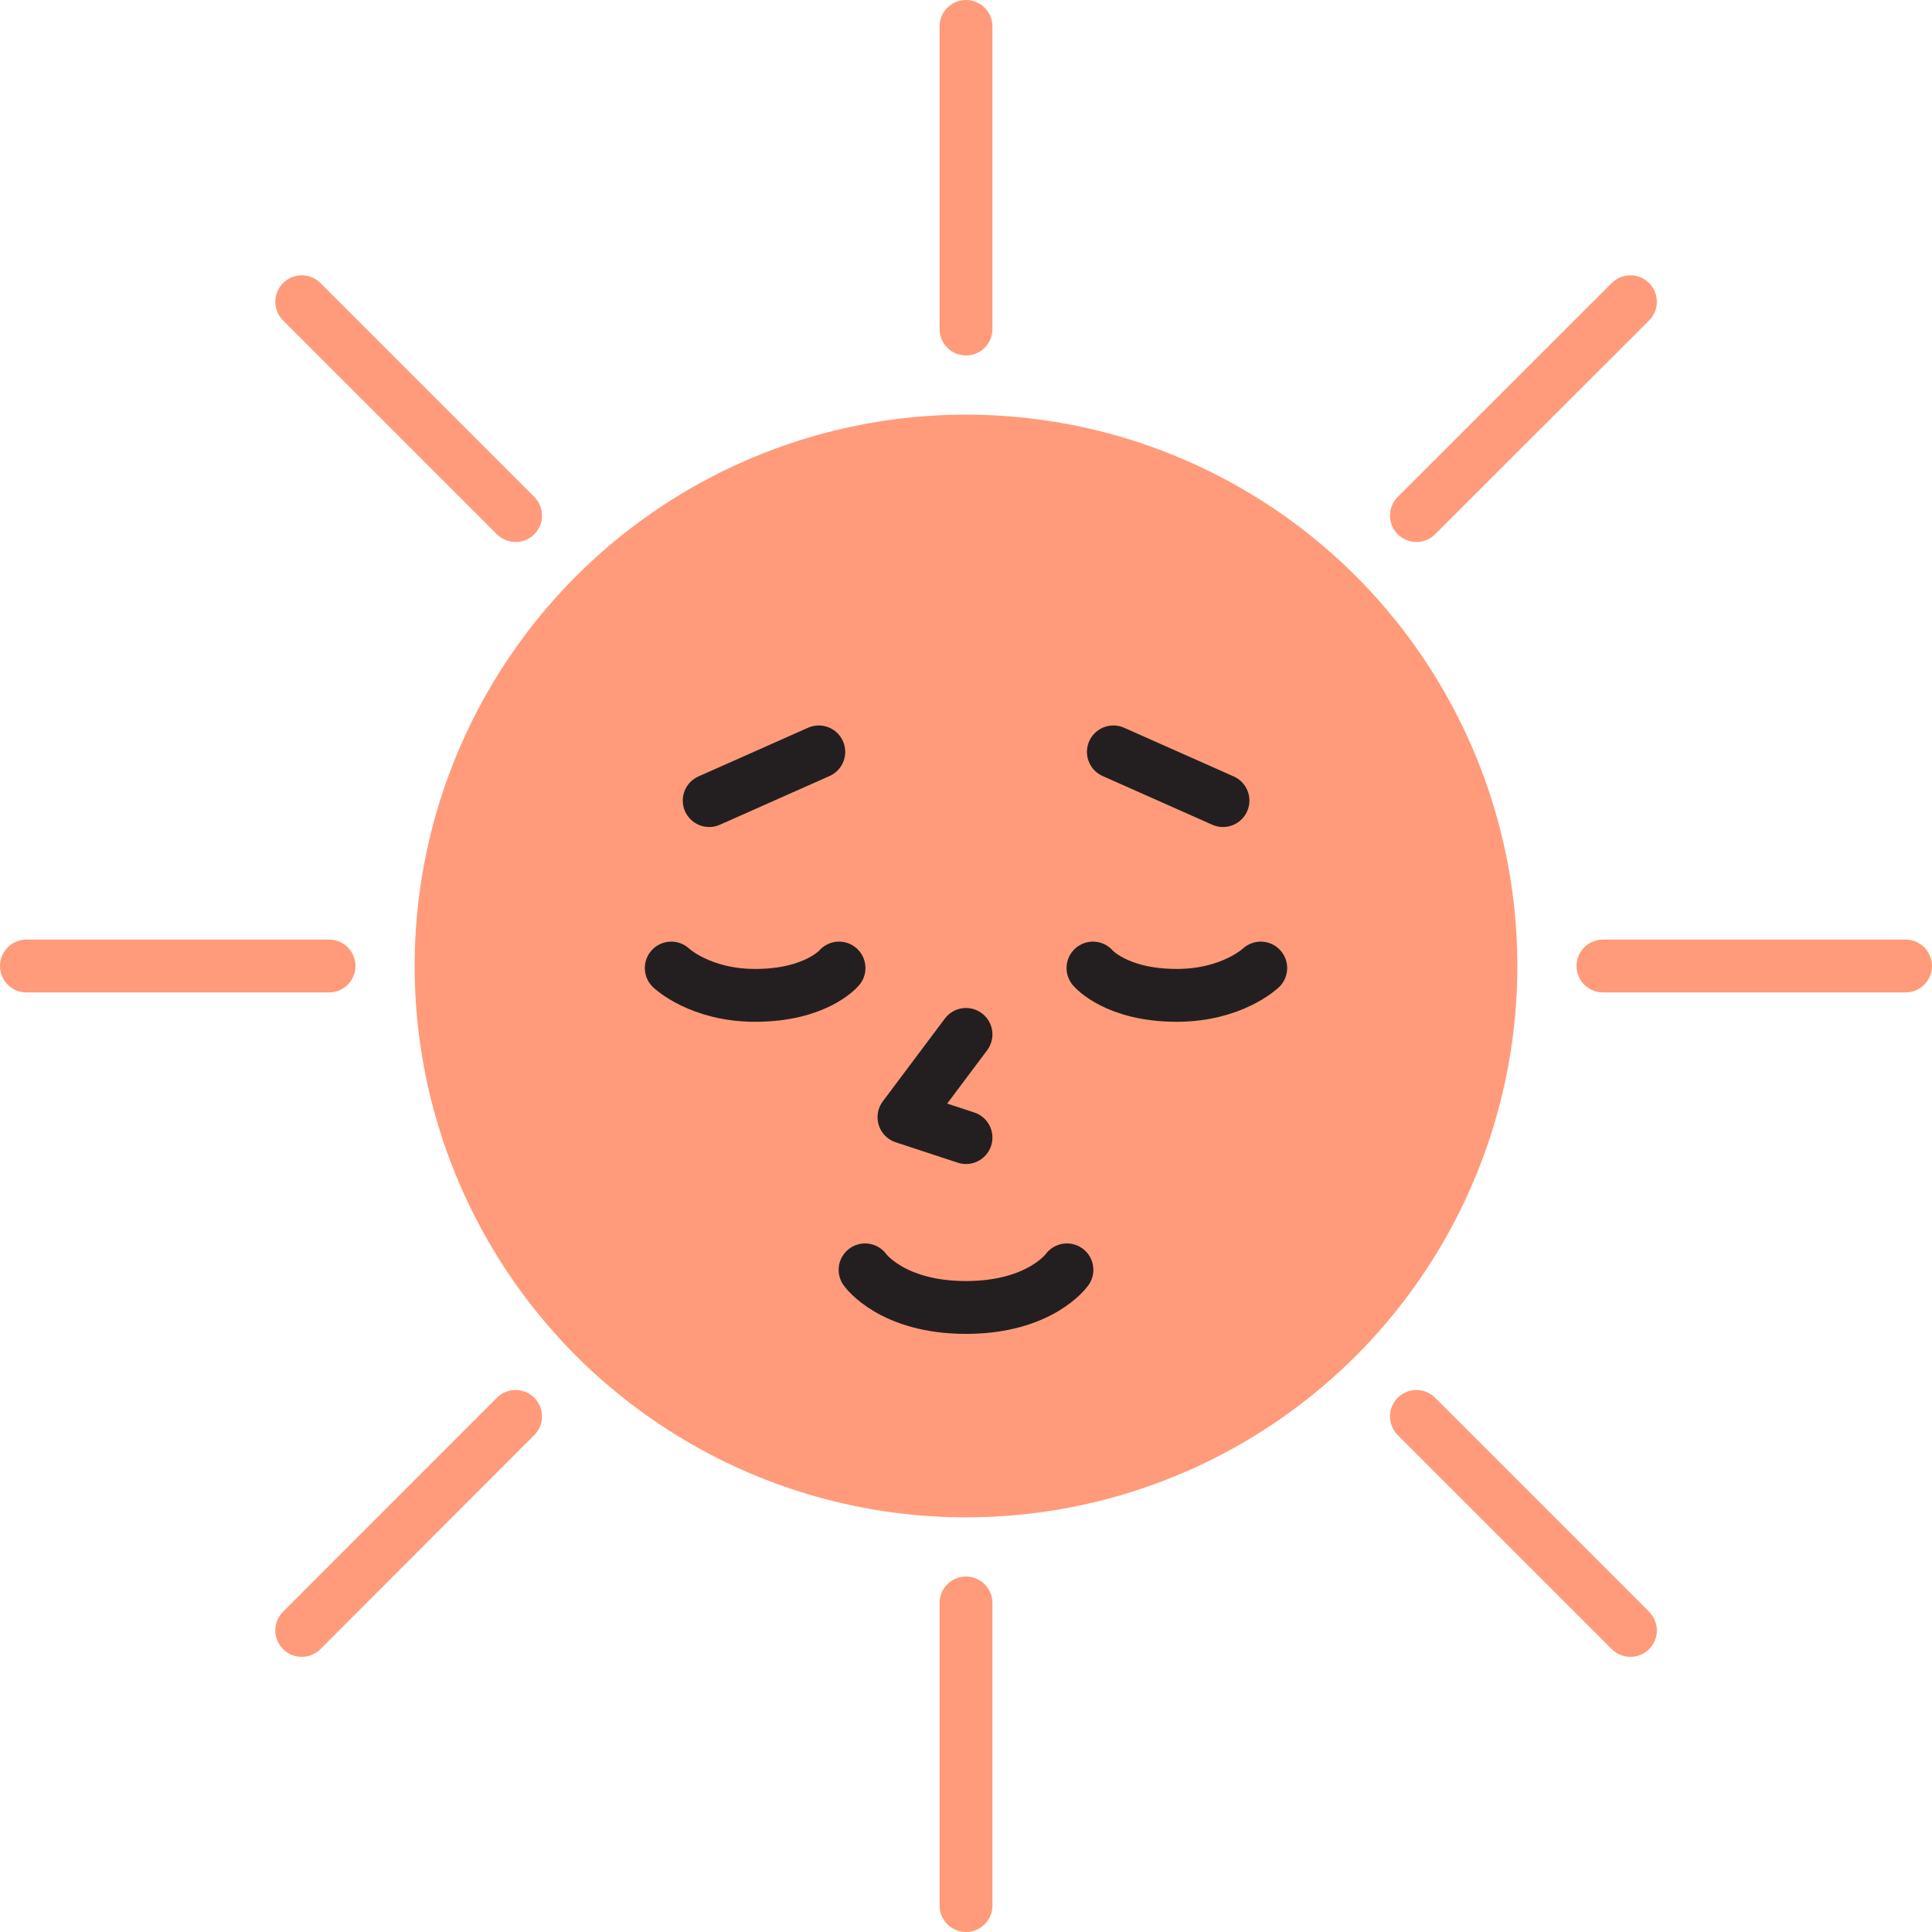 <svg id="gratefulness" xmlns="http://www.w3.org/2000/svg" viewBox="0 0 1096.8 1096.8">
  <g id="head">
    <circle id="face-bg" cx="548.4" cy="548.4" r="313" style="fill: #ff9b7a"/>
    <g id="face">
      <g id="eyes">
        <path d="M381.57,550.06s16.24,15.51,47.63,15.51c34.67,0,47.62-15.51,47.62-15.51" transform="translate(-0.5 -0.5)" style="fill: none;stroke: #231f20;stroke-linecap: round;stroke-linejoin: round;stroke-width: 30px"/>
        <path d="M716.23,550.06S700,565.57,668.6,565.57c-34.67,0-47.62-15.51-47.62-15.51" transform="translate(-0.5 -0.5)" style="fill: none;stroke: #231f20;stroke-linecap: round;stroke-linejoin: round;stroke-width: 30px"/>
      </g>
      <g id="mouth">
        <path id="smile" d="M606.2,721.4s-15.06,21.35-57.3,21.35-57.3-21.35-57.3-21.35" transform="translate(-0.5 -0.5)" style="fill: none;stroke: #231f20;stroke-linecap: round;stroke-linejoin: round;stroke-width: 30px"/>
      </g>
      <polyline id="nose" points="548.4 587.24 513.18 634.23 548.4 645.81" style="fill: none;stroke: #231f20;stroke-linecap: round;stroke-linejoin: round;stroke-width: 30px"/>
      <g id="brows">
        <line x1="402.61" y1="454.49" x2="464.83" y2="426.85" style="fill: none;stroke: #231f20;stroke-linecap: round;stroke-linejoin: round;stroke-width: 30px"/>
        <line x1="694.29" y1="454.49" x2="632.06" y2="426.85" style="fill: none;stroke: #231f20;stroke-linecap: round;stroke-linejoin: round;stroke-width: 30px"/>
      </g>
    </g>
  </g>
  <g id="rays">
    <line x1="548.4" y1="186.8" x2="548.4" y2="15" style="fill: none;stroke: #ff9b7a;stroke-linecap: round;stroke-linejoin: round;stroke-width: 30px"/>
    <line x1="804.1" y1="292.7" x2="925.6" y2="171.3" style="fill: none;stroke: #ff9b7a;stroke-linecap: round;stroke-linejoin: round;stroke-width: 30px"/>
    <line x1="910" y1="548.4" x2="1081.8" y2="548.4" style="fill: none;stroke: #ff9b7a;stroke-linecap: round;stroke-linejoin: round;stroke-width: 30px"/>
    <line x1="804.1" y1="804.1" x2="925.6" y2="925.6" style="fill: none;stroke: #ff9b7a;stroke-linecap: round;stroke-linejoin: round;stroke-width: 30px"/>
    <line x1="548.4" y1="910" x2="548.4" y2="1081.8" style="fill: none;stroke: #ff9b7a;stroke-linecap: round;stroke-linejoin: round;stroke-width: 30px"/>
    <line x1="292.7" y1="804.1" x2="171.3" y2="925.6" style="fill: none;stroke: #ff9b7a;stroke-linecap: round;stroke-linejoin: round;stroke-width: 30px"/>
    <line x1="186.8" y1="548.4" x2="15" y2="548.4" style="fill: none;stroke: #ff9b7a;stroke-linecap: round;stroke-linejoin: round;stroke-width: 30px"/>
    <line x1="292.7" y1="292.7" x2="171.3" y2="171.3" style="fill: none;stroke: #ff9b7a;stroke-linecap: round;stroke-linejoin: round;stroke-width: 30px"/>
  </g>
</svg>
